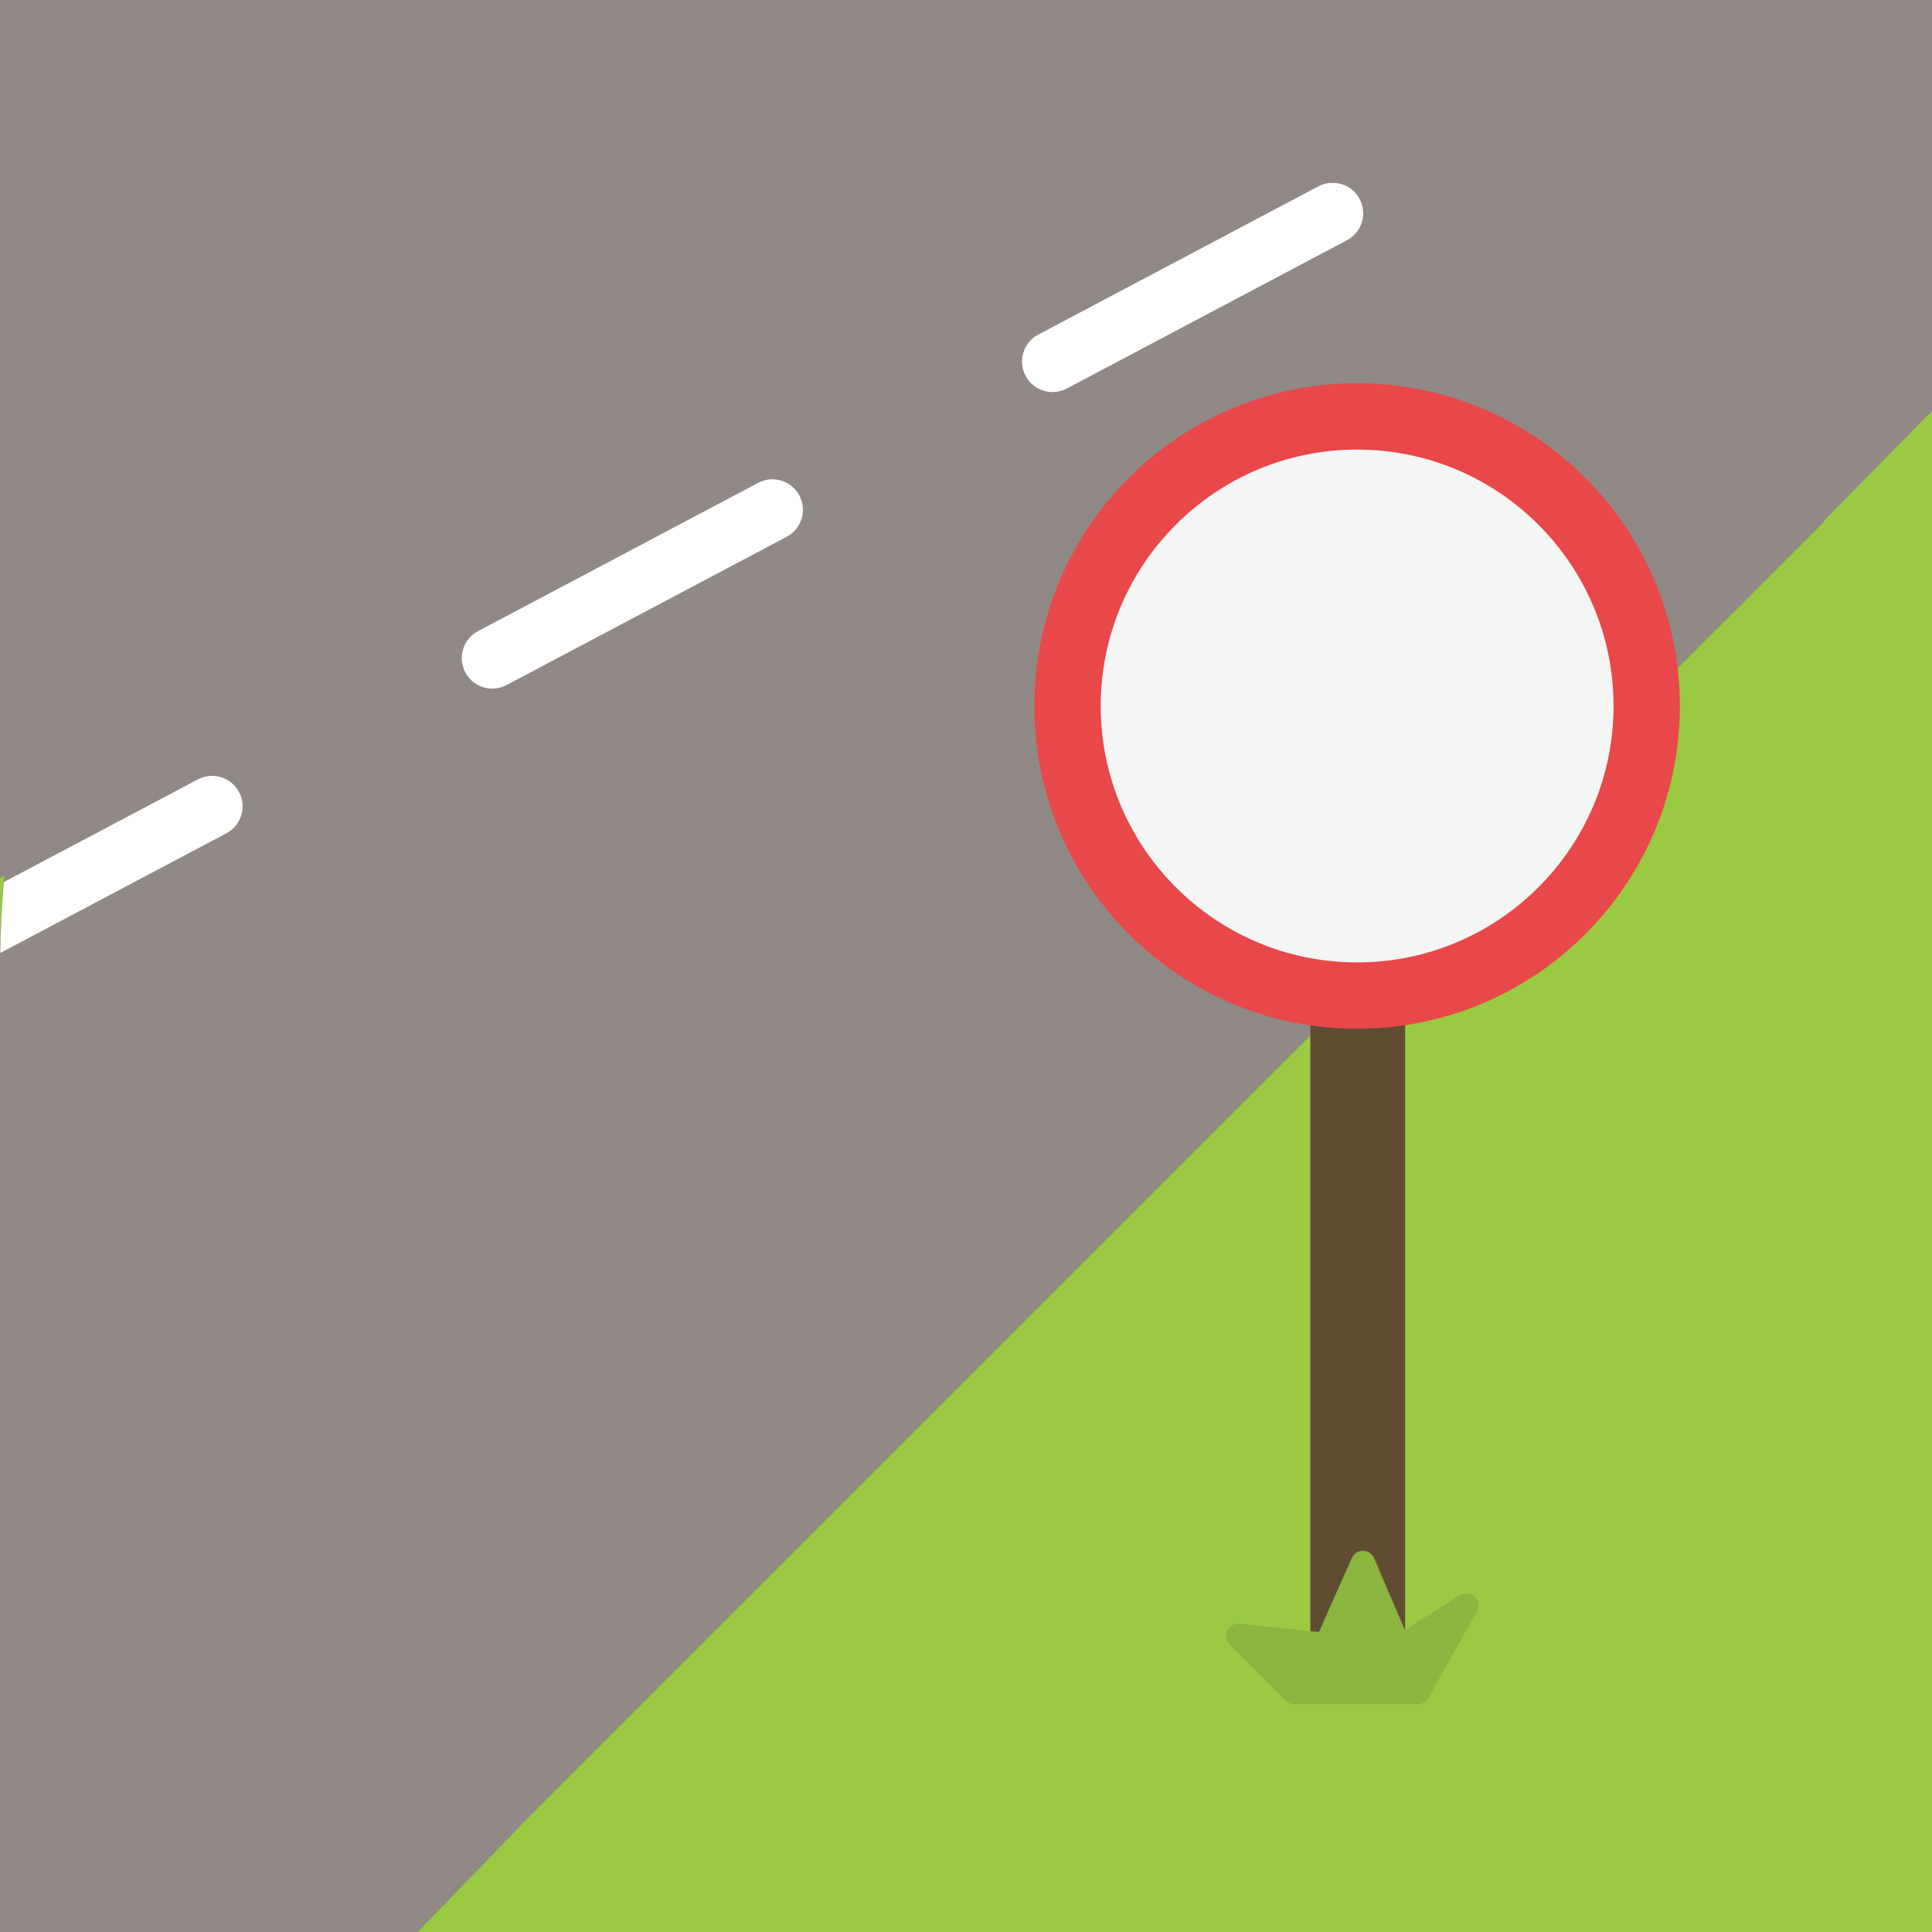 <?xml version="1.0" standalone="no"?><!-- Generator: Gravit.io --><svg xmlns="http://www.w3.org/2000/svg" xmlns:xlink="http://www.w3.org/1999/xlink" style="isolation:isolate" viewBox="0 0 473 473" width="473" height="473"><rect x="0" y="0" width="473" height="473" fill="#333333" stroke="none"/><defs><clipPath id="_clipPath_vuHJT8AazxHMiKCtjhJ4JKHBv9lKBOeN"><rect width="473" height="473"/></clipPath></defs><g clip-path="url(#_clipPath_vuHJT8AazxHMiKCtjhJ4JKHBv9lKBOeN)"><rect width="473" height="473" style="fill:rgb(153,202,65)"/><path d=" M 0.024 236.513 C 0.024 105.992 105.99 0.026 236.511 0.026 C 367.032 0.026 472.998 105.992 472.998 236.513 C 472.998 367.034 367.032 473 236.511 473 C 105.99 473 0.024 367.034 0.024 236.513 Z " fill="rgb(153,202,65)"/><path d=" M 236.5 0 C 105.885 0 0.002 105.88 0.002 236.498 C 0.002 327.908 51.896 407.147 127.801 446.517 L 446.523 127.795 C 407.152 51.894 327.909 0 236.5 0 Z " fill="rgb(144,137,133)"/><g id="Group"><path d=" M 58.527 193.924 C 56.6 190.284 52.083 188.883 48.434 190.818 L 0.943 215.949 C 0.45 221.681 0.159 227.465 0.081 233.305 L 55.422 204.015 C 59.069 202.091 60.459 197.573 58.527 193.924 Z " fill="rgb(255,255,255)"/><path d=" M 322.774 45.617 L 254.192 81.917 C 250.544 83.847 249.154 88.366 251.085 92.011 C 252.423 94.543 255.014 95.984 257.695 95.984 C 258.872 95.984 260.07 95.707 261.183 95.117 L 329.765 58.817 C 333.414 56.887 334.803 52.368 332.872 48.723 C 330.942 45.087 326.423 43.683 322.774 45.617 Z " fill="rgb(255,255,255)"/><path d=" M 185.606 118.218 L 117.024 154.521 C 113.375 156.451 111.986 160.97 113.917 164.615 C 115.255 167.146 117.845 168.588 120.527 168.588 C 121.704 168.588 122.902 168.311 124.015 167.721 L 192.597 131.418 C 196.246 129.488 197.635 124.969 195.704 121.324 C 193.774 117.68 189.255 116.282 185.606 118.218 Z " fill="rgb(255,255,255)"/></g><path d=" M 344.007 399.932 C 344.007 406.355 338.806 411.541 332.405 411.541 L 332.405 411.541 C 325.993 411.541 320.802 406.351 320.802 399.932 L 320.802 169.114 C 320.802 162.702 325.997 157.512 332.405 157.512 L 332.405 157.512 C 338.809 157.512 344.007 162.706 344.007 169.114 L 344.007 399.932 Z " fill="rgb(97,76,50)"/><path d=" M 253.24 172.845 C 253.24 129.235 288.646 93.829 332.256 93.829 C 375.866 93.829 411.272 129.235 411.272 172.845 C 411.272 216.455 375.866 251.861 332.256 251.861 C 288.646 251.861 253.24 216.455 253.24 172.845 Z " fill="rgb(232,72,73)"/><path d=" M 269.477 172.845 C 269.477 138.196 297.607 110.066 332.256 110.066 C 366.905 110.066 395.035 138.196 395.035 172.845 C 395.035 207.494 366.905 235.624 332.256 235.624 C 297.607 235.624 269.477 207.494 269.477 172.845 Z " fill="rgb(244,245,245)"/><path d=" M 361.02 390.903 C 360.027 389.966 358.525 389.831 357.375 390.552 L 343.962 399.085 L 336.412 381.47 C 335.949 380.384 334.881 379.682 333.697 379.67 C 333.69 379.67 333.686 379.67 333.675 379.67 C 332.503 379.67 331.435 380.369 330.953 381.436 L 322.909 399.555 L 303.48 397.546 C 302.244 397.445 301.027 398.095 300.485 399.226 C 299.944 400.365 300.179 401.721 301.068 402.61 L 314.836 416.374 C 315.389 416.934 316.147 417.248 316.939 417.248 L 347.07 417.248 C 348.146 417.248 349.139 416.665 349.662 415.732 L 361.567 394.522 C 362.237 393.338 362.018 391.844 361.02 390.903 Z " fill="rgb(138,181,63)"/><rect x="-10" y="-12" width="492" height="56.747" transform="matrix(1,0,0,1,0,0)" fill="rgb(144,137,133)"/><rect x="363.051" y="1.71" width="140" height="115.072" transform="matrix(0.701,-0.713,0.713,0.701,87.175,326.478)" fill="rgb(144,137,133)"/><rect x="-88.859" y="35.182" width="228.654" height="156.168" transform="matrix(0.885,-0.466,0.466,0.885,-49.84,24.911)" fill="rgb(144,137,133)"/><rect x="-16" y="236.513" width="143.801" height="210.004" transform="matrix(1,0,0,1,0,0)" fill="rgb(144,137,133)"/><rect x="-36.584" y="392.798" width="152.757" height="118.799" transform="matrix(0.695,-0.719,0.719,0.695,-312.951,166.476)" fill="rgb(144,137,133)"/></g></svg>
